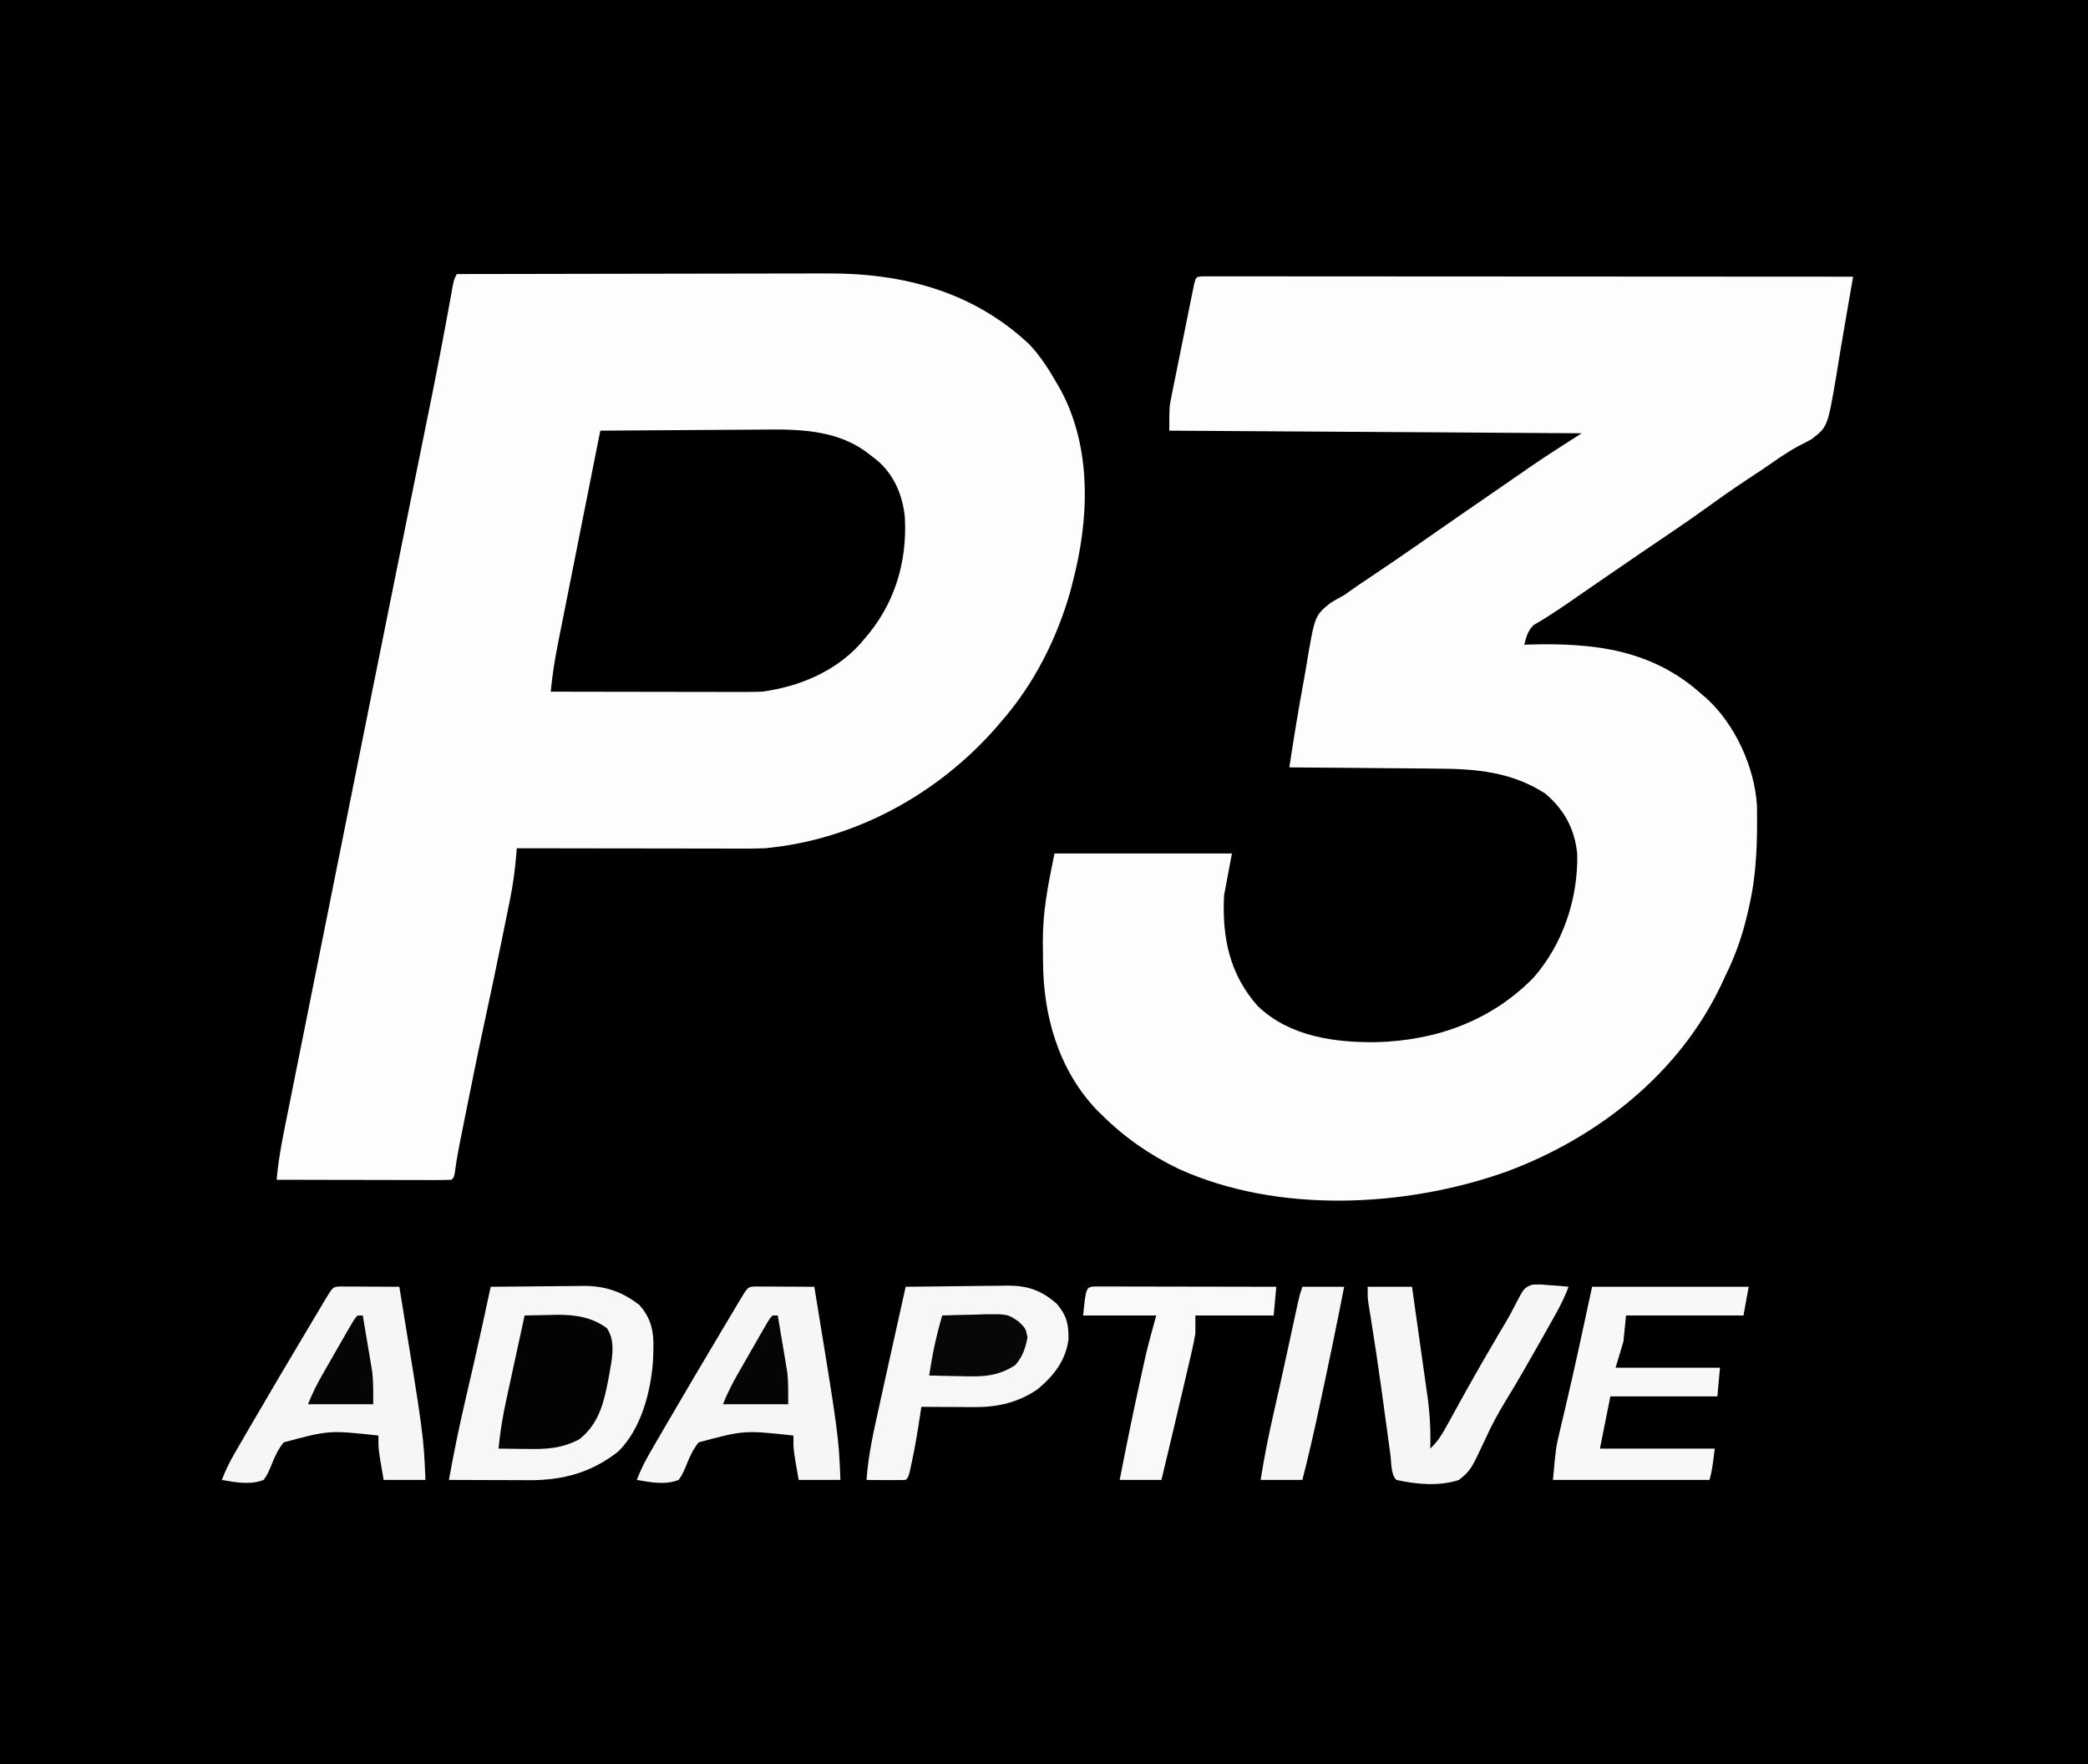 <?xml version="1.0" encoding="UTF-8"?>
<svg version="1.1" xmlns="http://www.w3.org/2000/svg" width="800" height="676">
<rect width="100%" height="100%" fill="#808080" stroke="none"/>
<path d="M0 0 C264 0 528 0 800 0 C800 223.08 800 446.16 800 676 C536 676 272 676 0 676 C0 452.92 0 229.84 0 0 Z " fill="#000000" transform="translate(0,0)"/>
<path d="M0 0 C20.064 -0.047 40.127 -0.082 60.191 -0.104 C69.508 -0.114 78.825 -0.128 88.143 -0.151 C96.27 -0.171 104.398 -0.184 112.525 -0.188 C116.823 -0.191 121.12 -0.197 125.418 -0.211 C129.476 -0.225 133.534 -0.229 137.592 -0.226 C139.068 -0.227 140.545 -0.231 142.022 -0.238 C170.892 -0.383 197.735 6.653 219.25 26.812 C223.623 31.382 226.862 36.532 230 42 C230.464 42.803 230.928 43.606 231.406 44.434 C243.429 66.757 242.297 94.134 236 118 C235.7 119.174 235.399 120.349 235.09 121.559 C230.016 139.502 221.247 156.934 209 171 C208.313 171.808 207.626 172.616 206.918 173.449 C184.386 199.31 152.463 216.806 118 220 C114.789 220.129 111.584 220.127 108.371 220.114 C107.443 220.114 106.516 220.114 105.56 220.114 C102.519 220.113 99.478 220.106 96.438 220.098 C94.319 220.096 92.201 220.094 90.082 220.093 C84.525 220.09 78.969 220.08 73.412 220.069 C67.735 220.058 62.057 220.054 56.379 220.049 C45.253 220.038 34.126 220.021 23 220 C22.92 221.037 22.92 221.037 22.839 222.095 C22.34 228.105 21.584 233.937 20.363 239.84 C20.204 240.636 20.044 241.431 19.879 242.251 C19.363 244.814 18.838 247.376 18.312 249.938 C17.947 251.741 17.582 253.546 17.217 255.35 C14.99 266.322 12.679 277.274 10.301 288.215 C7.993 298.894 5.834 309.601 3.688 320.312 C3.422 321.634 3.422 321.634 3.151 322.982 C2.644 325.504 2.14 328.027 1.637 330.551 C1.486 331.301 1.335 332.05 1.18 332.823 C0.511 336.198 -0.093 339.554 -0.54 342.966 C-1 346 -1 346 -2 347 C-4.086 347.094 -6.176 347.117 -8.264 347.114 C-9.244 347.114 -9.244 347.114 -10.245 347.114 C-12.414 347.113 -14.584 347.105 -16.754 347.098 C-18.255 347.096 -19.755 347.094 -21.256 347.093 C-25.213 347.09 -29.17 347.08 -33.127 347.069 C-37.162 347.058 -41.197 347.054 -45.232 347.049 C-53.155 347.038 -61.077 347.021 -69 347 C-68.243 337.961 -66.337 329.147 -64.548 320.269 C-64.187 318.464 -63.826 316.66 -63.466 314.855 C-62.485 309.942 -61.498 305.03 -60.511 300.118 C-59.463 294.897 -58.419 289.675 -57.374 284.452 C-55.364 274.408 -53.349 264.365 -51.334 254.322 C-49.715 246.259 -48.099 238.196 -46.484 230.132 C-46.256 228.993 -46.028 227.854 -45.793 226.68 C-45.332 224.38 -44.872 222.08 -44.411 219.781 C-36.595 180.756 -28.767 141.734 -20.883 102.723 C-20.633 101.484 -20.382 100.245 -20.124 98.969 C-17.938 88.15 -15.748 77.332 -13.549 66.516 C-12.622 61.959 -11.697 57.401 -10.773 52.844 C-10.606 52.017 -10.438 51.19 -10.265 50.338 C-7.643 37.395 -5.155 24.429 -2.794 11.436 C-2.57 10.215 -2.346 8.994 -2.116 7.736 C-1.923 6.67 -1.73 5.604 -1.531 4.506 C-1 2 -1 2 0 0 Z " fill="#FDFDFD" transform="translate(175,105)"/>
<path d="M0 0 C0.762 0 1.524 0.001 2.309 0.001 C3.186 -0.001 4.062 -0.003 4.965 -0.005 C5.939 -0.002 6.912 0.001 7.916 0.004 C8.941 0.003 9.967 0.002 11.024 0.001 C14.49 -0 17.955 0.005 21.421 0.011 C23.894 0.011 26.367 0.011 28.84 0.01 C34.179 0.01 39.518 0.013 44.856 0.018 C52.575 0.027 60.294 0.029 68.013 0.03 C80.536 0.033 93.058 0.039 105.581 0.049 C117.748 0.058 129.915 0.065 142.083 0.069 C142.832 0.07 143.581 0.07 144.354 0.07 C148.113 0.071 151.873 0.073 155.633 0.074 C186.844 0.084 218.055 0.102 249.266 0.124 C249.05 1.374 249.05 1.374 248.829 2.649 C248.288 5.779 247.747 8.909 247.206 12.04 C246.973 13.387 246.74 14.735 246.507 16.082 C245.257 23.303 244.024 30.525 242.887 37.765 C239.505 57.648 239.505 57.648 233.391 62.374 C231.75 63.271 230.104 64.16 228.423 64.978 C223.506 67.591 218.994 70.939 214.391 74.062 C212.273 75.467 210.153 76.871 208.032 78.273 C202.575 81.9 197.245 85.663 191.938 89.507 C184.37 94.948 176.597 100.103 168.887 105.341 C165.214 107.84 161.551 110.355 157.891 112.874 C157.26 113.309 156.628 113.743 155.978 114.191 C153.378 115.981 150.779 117.771 148.18 119.562 C146.76 120.54 145.341 121.518 143.921 122.496 C142.547 123.442 141.174 124.39 139.803 125.341 C135.583 128.258 131.306 131.034 126.868 133.612 C124.58 135.772 124.081 138.141 123.266 141.124 C123.929 141.103 124.593 141.082 125.276 141.061 C149.954 140.387 172.218 142.941 191.266 160.124 C191.865 160.631 192.463 161.137 193.079 161.659 C204.009 171.59 211.51 187.961 212.428 202.717 C212.632 216.209 212.382 228.968 209.266 242.124 C209.042 243.109 209.042 243.109 208.812 244.114 C206.858 252.585 204.155 260.347 200.266 268.124 C199.764 269.212 199.261 270.3 198.743 271.421 C182.605 305.515 151.285 330.134 116.329 343.062 C77.703 356.79 28.884 359.175 -9.065 341.988 C-20.161 336.675 -30.011 329.831 -38.734 321.124 C-39.356 320.513 -39.979 319.902 -40.62 319.273 C-55.289 303.78 -61.109 282.962 -61.104 262.163 C-61.109 259.854 -61.145 257.548 -61.183 255.239 C-61.214 242.971 -59.238 233.645 -56.734 221.124 C-34.294 221.124 -11.854 221.124 11.266 221.124 C10.276 226.404 9.286 231.684 8.266 237.124 C7.462 253.21 10.253 267.254 21.141 279.562 C33.364 291.266 50.566 293.61 66.761 293.408 C89.644 292.75 110.634 285.214 126.829 268.687 C138.131 255.798 143.933 238.314 143.571 221.327 C142.665 211.8 138.592 204.265 131.266 198.124 C118.406 189.823 104.784 188.671 89.907 188.612 C88.265 188.596 86.623 188.577 84.981 188.558 C80.7 188.511 76.42 188.481 72.139 188.455 C67.754 188.425 63.37 188.378 58.985 188.333 C50.412 188.248 41.839 188.18 33.266 188.124 C34.929 177.172 36.693 166.249 38.713 155.357 C39.083 153.321 39.438 151.281 39.777 149.24 C42.983 130.031 42.983 130.031 48.942 125.175 C50.687 124.108 52.463 123.089 54.266 122.124 C55.937 120.972 57.597 119.806 59.247 118.624 C60.98 117.454 62.716 116.287 64.454 115.124 C66.388 113.818 68.322 112.511 70.255 111.202 C71.737 110.2 71.737 110.2 73.249 109.177 C78.24 105.781 83.191 102.328 88.141 98.874 C95.911 93.457 103.692 88.061 111.505 82.706 C114.111 80.919 116.712 79.124 119.309 77.323 C120.334 76.614 120.334 76.614 121.38 75.891 C122.642 75.018 123.903 74.143 125.163 73.266 C131.76 68.707 138.506 64.47 145.266 60.124 C67.056 59.629 67.056 59.629 -12.734 59.124 C-12.734 50.123 -12.734 50.123 -11.832 45.642 C-11.635 44.645 -11.438 43.648 -11.235 42.62 C-11.019 41.571 -10.803 40.522 -10.581 39.441 C-10.362 38.344 -10.142 37.248 -9.916 36.119 C-9.453 33.816 -8.986 31.514 -8.516 29.213 C-7.794 25.676 -7.084 22.136 -6.376 18.595 C-5.924 16.356 -5.472 14.117 -5.019 11.878 C-4.805 10.815 -4.592 9.751 -4.372 8.656 C-4.071 7.193 -4.071 7.193 -3.765 5.701 C-3.502 4.408 -3.502 4.408 -3.234 3.089 C-2.493 0.179 -2.493 0.179 0 0 Z " fill="#FDFDFD" transform="translate(460.734,105.876)"/>
<path d="M0 0 C10.172 -0.093 20.343 -0.164 30.515 -0.207 C35.24 -0.228 39.964 -0.256 44.689 -0.302 C49.26 -0.346 53.831 -0.369 58.402 -0.38 C60.134 -0.387 61.866 -0.401 63.598 -0.423 C77.365 -0.589 91.739 0.025 103 9 C103.981 9.755 104.962 10.511 105.973 11.289 C112.576 16.872 115.826 24.686 116.688 33.141 C117.639 50.642 112.682 66.756 101 80 C100.447 80.65 99.894 81.299 99.324 81.969 C89.672 92.473 75.952 98.1 62 100 C59.285 100.086 56.597 100.127 53.883 100.114 C52.697 100.114 52.697 100.114 51.487 100.114 C48.889 100.113 46.292 100.106 43.695 100.098 C41.888 100.096 40.08 100.094 38.273 100.093 C33.528 100.09 28.784 100.08 24.039 100.069 C19.193 100.058 14.347 100.054 9.5 100.049 C-0 100.038 -9.5 100.021 -19 100 C-18.382 93.788 -17.465 87.742 -16.234 81.625 C-16.058 80.736 -15.883 79.847 -15.702 78.931 C-15.126 76.025 -14.546 73.12 -13.965 70.215 C-13.562 68.188 -13.16 66.16 -12.758 64.133 C-11.705 58.82 -10.646 53.509 -9.587 48.198 C-8.505 42.769 -7.428 37.338 -6.35 31.908 C-4.237 21.271 -2.12 10.635 0 0 Z " fill="#000000" transform="translate(230,165)"/>
<path d="M0 0 C5.977 -0.074 11.954 -0.129 17.932 -0.165 C19.963 -0.18 21.994 -0.2 24.025 -0.226 C26.954 -0.263 29.883 -0.28 32.812 -0.293 C33.712 -0.308 34.611 -0.324 35.538 -0.34 C43.868 -0.342 50.305 1.827 57 7 C62.957 13.762 62.534 19.977 62.184 28.603 C61.272 40.505 57.63 54.37 49 63 C38.79 71.155 27.596 74.176 14.762 74.098 C13.881 74.096 13 74.095 12.093 74.093 C9.291 74.088 6.489 74.075 3.688 74.062 C1.783 74.057 -0.121 74.053 -2.025 74.049 C-6.684 74.038 -11.342 74.021 -16 74 C-14.144 63.647 -12.027 53.387 -9.639 43.144 C-8.755 39.35 -7.882 35.554 -7.008 31.758 C-6.835 31.01 -6.663 30.262 -6.485 29.492 C-4.229 19.682 -2.111 9.842 0 0 Z " fill="#F7F7F7" transform="translate(188,493)"/>
<path d="M0 0 C6.547 -0.102 13.094 -0.172 19.641 -0.22 C21.866 -0.24 24.091 -0.267 26.316 -0.302 C29.523 -0.351 32.73 -0.373 35.938 -0.391 C36.924 -0.411 37.911 -0.432 38.928 -0.453 C46.776 -0.456 51.947 1.346 57.875 6.5 C61.702 11.002 62.522 14.446 62.367 20.281 C61.273 28.385 56.631 34.219 50.473 39.309 C43.187 44.292 35.333 46.139 26.605 46.098 C25.403 46.094 24.201 46.091 22.963 46.088 C21.717 46.08 20.471 46.071 19.188 46.062 C17.922 46.058 16.657 46.053 15.354 46.049 C12.236 46.037 9.118 46.021 6 46 C5.811 47.273 5.811 47.273 5.617 48.571 C4.697 54.668 3.74 60.723 2.438 66.75 C2.189 67.92 1.94 69.091 1.684 70.297 C1 73 1 73 0 74 C-2.53 74.073 -5.033 74.092 -7.562 74.062 C-8.273 74.058 -8.984 74.053 -9.717 74.049 C-11.478 74.037 -13.239 74.019 -15 74 C-14.356 64.654 -12.338 55.682 -10.312 46.562 C-9.953 44.923 -9.593 43.283 -9.234 41.644 C-8.335 37.541 -7.428 33.439 -6.519 29.339 C-6.024 27.107 -5.53 24.874 -5.037 22.642 C-3.368 15.092 -1.688 7.545 0 0 Z " fill="#F7F7F7" transform="translate(347,493)"/>
<path d="M0 0 C1.563 0.008 1.563 0.008 3.158 0.016 C4.283 0.019 5.407 0.022 6.566 0.026 C7.75 0.034 8.934 0.042 10.154 0.051 C11.342 0.056 12.53 0.06 13.754 0.065 C16.7 0.077 19.646 0.093 22.592 0.114 C31.918 57.117 31.918 57.117 32.592 74.114 C27.312 74.114 22.032 74.114 16.592 74.114 C14.529 62.383 14.529 62.383 14.592 57.114 C-4.316 55.058 -4.316 55.058 -21.742 59.731 C-23.901 62.465 -25.153 65.217 -26.431 68.438 C-27.293 70.534 -28.028 72.312 -29.408 74.114 C-34.483 76.132 -40.181 75.047 -45.408 74.114 C-44.048 70.499 -42.429 67.227 -40.494 63.887 C-39.906 62.868 -39.318 61.85 -38.712 60.8 C-38.075 59.707 -37.439 58.615 -36.783 57.489 C-36.123 56.349 -35.462 55.209 -34.781 54.034 C-27.414 41.341 -19.922 28.721 -12.408 16.114 C-11.637 14.816 -11.637 14.816 -10.849 13.493 C-9.558 11.324 -8.265 9.156 -6.971 6.989 C-6.611 6.385 -6.252 5.781 -5.882 5.16 C-2.869 0.135 -2.869 0.135 0 0 Z " fill="#F6F6F6" transform="translate(289.408,492.886)"/>
<path d="M0 0 C1.563 0.008 1.563 0.008 3.158 0.016 C4.283 0.019 5.407 0.022 6.566 0.026 C7.75 0.034 8.934 0.042 10.154 0.051 C11.342 0.056 12.53 0.06 13.754 0.065 C16.7 0.077 19.646 0.093 22.592 0.114 C31.918 57.117 31.918 57.117 32.592 74.114 C27.312 74.114 22.032 74.114 16.592 74.114 C14.529 62.383 14.529 62.383 14.592 57.114 C-4.316 55.058 -4.316 55.058 -21.742 59.731 C-23.901 62.465 -25.153 65.217 -26.431 68.438 C-27.293 70.534 -28.028 72.312 -29.408 74.114 C-34.483 76.132 -40.181 75.047 -45.408 74.114 C-44.048 70.499 -42.429 67.227 -40.494 63.887 C-39.906 62.868 -39.318 61.85 -38.712 60.8 C-38.075 59.707 -37.439 58.615 -36.783 57.489 C-36.123 56.349 -35.462 55.209 -34.781 54.034 C-27.414 41.341 -19.922 28.721 -12.408 16.114 C-11.637 14.816 -11.637 14.816 -10.849 13.493 C-9.558 11.324 -8.265 9.156 -6.971 6.989 C-6.611 6.385 -6.252 5.781 -5.882 5.16 C-2.869 0.135 -2.869 0.135 0 0 Z " fill="#F6F6F6" transform="translate(130.408,492.886)"/>
<path d="M0 0 C19.8 0 39.6 0 60 0 C59.34 3.63 58.68 7.26 58 11 C43.15 11 28.3 11 13 11 C12.67 14.3 12.34 17.6 12 21 C11.01 24.3 10.02 27.6 9 31 C22.2 31 35.4 31 49 31 C48.67 34.63 48.34 38.26 48 42 C34.47 42 20.94 42 7 42 C5.68 48.6 4.36 55.2 3 62 C17.52 62 32.04 62 47 62 C46 70 46 70 45 74 C25.2 74 5.4 74 -15 74 C-13.876 61.633 -13.876 61.633 -12.363 55.254 C-12.201 54.559 -12.039 53.864 -11.873 53.148 C-11.36 50.951 -10.837 48.757 -10.312 46.562 C-6.652 31.084 -3.334 15.559 0 0 Z " fill="#F8F8F8" transform="translate(610,493)"/>
<path d="M0 0 C5.61 0 11.22 0 17 0 C18.007 7.06 19.003 14.122 19.991 21.185 C20.328 23.584 20.667 25.983 21.009 28.381 C21.503 31.843 21.987 35.306 22.469 38.77 C22.622 39.828 22.775 40.887 22.933 41.978 C23.856 48.696 24.185 55.221 24 62 C26.549 59.547 28.157 57.196 29.863 54.082 C30.414 53.086 30.964 52.091 31.531 51.065 C32.119 49.991 32.707 48.918 33.312 47.812 C34.567 45.546 35.824 43.28 37.082 41.016 C37.404 40.436 37.725 39.857 38.057 39.26 C41.459 33.148 44.968 27.1 48.5 21.062 C49.062 20.1 49.625 19.137 50.204 18.146 C51.277 16.315 52.359 14.489 53.451 12.67 C54.507 10.85 55.503 8.994 56.444 7.111 C59.924 0.427 59.924 0.427 62.97 -0.782 C65.191 -0.986 67.161 -0.885 69.375 -0.625 C70.111 -0.58 70.847 -0.535 71.605 -0.488 C73.407 -0.371 75.205 -0.192 77 0 C75.647 3.569 74.063 6.854 72.199 10.184 C71.362 11.682 71.362 11.682 70.508 13.21 C69.907 14.275 69.306 15.34 68.688 16.438 C68.063 17.548 67.439 18.659 66.795 19.804 C62.238 27.88 57.655 35.947 52.803 43.85 C49.929 48.554 47.39 53.225 45.141 58.262 C39.482 70.312 39.482 70.312 35 74 C27.373 76.53 18.761 75.701 11 74 C8.851 71.851 9.126 67.385 8.73 64.41 C8.609 63.526 8.488 62.643 8.364 61.732 C8.103 59.831 7.845 57.929 7.588 56.028 C6.923 51.101 6.245 46.175 5.566 41.25 C5.433 40.278 5.299 39.306 5.161 38.304 C3.92 29.324 2.56 20.366 1.118 11.416 C0.968 10.476 0.818 9.535 0.664 8.566 C0.535 7.772 0.405 6.977 0.272 6.158 C0 4 0 4 0 0 Z " fill="#F6F6F6" transform="translate(524,493)"/>
<path d="M0 0 C1.277 0.002 2.554 0.004 3.869 0.007 C4.572 0.007 5.274 0.006 5.998 0.006 C8.33 0.007 10.662 0.015 12.994 0.023 C14.607 0.024 16.22 0.026 17.832 0.027 C22.086 0.031 26.338 0.041 30.591 0.052 C34.928 0.062 39.265 0.066 43.601 0.071 C52.116 0.082 60.631 0.099 69.146 0.12 C68.816 3.75 68.486 7.38 68.146 11.12 C58.246 11.12 48.346 11.12 38.146 11.12 C38.146 13.43 38.146 15.74 38.146 18.12 C37.687 20.695 37.181 23.185 36.572 25.722 C36.408 26.433 36.244 27.144 36.074 27.877 C35.543 30.168 35.001 32.457 34.459 34.745 C34.092 36.319 33.725 37.893 33.359 39.467 C32.298 44.021 31.223 48.571 30.146 53.12 C29.859 54.337 29.572 55.554 29.277 56.808 C27.914 62.582 26.539 68.353 25.146 74.12 C19.866 74.12 14.586 74.12 9.146 74.12 C11.716 60.964 14.375 47.834 17.271 34.745 C17.513 33.649 17.754 32.552 18.002 31.422 C18.356 29.838 18.356 29.838 18.717 28.222 C18.92 27.307 19.124 26.393 19.334 25.451 C20.505 20.649 21.846 15.889 23.146 11.12 C13.906 11.12 4.666 11.12 -4.854 11.12 C-3.757 0.158 -3.757 0.158 0 0 Z " fill="#F9F9F9" transform="translate(419.854,492.88)"/>
<path d="M0 0 C3.146 -0.088 6.291 -0.141 9.438 -0.188 C10.316 -0.213 11.194 -0.238 12.1 -0.264 C19.207 -0.342 25.696 0.563 31.531 4.867 C35.177 10.162 33.306 17.513 32.27 23.508 C30.463 32.896 28.785 41.131 21.062 47.375 C14.14 51.048 8.314 51.254 0.625 51.125 C-0.397 51.116 -1.419 51.107 -2.473 51.098 C-4.982 51.074 -7.491 51.041 -10 51 C-9.379 44.521 -8.33 38.288 -6.934 31.934 C-6.735 31.014 -6.537 30.095 -6.333 29.147 C-5.705 26.243 -5.071 23.34 -4.438 20.438 C-4.008 18.455 -3.579 16.473 -3.15 14.49 C-2.105 9.659 -1.054 4.829 0 0 Z " fill="#030303" transform="translate(201,504)"/>
<path d="M0 0 C5.28 0 10.56 0 16 0 C13.114 14.805 10.056 29.568 6.875 44.312 C6.705 45.102 6.536 45.891 6.361 46.705 C4.394 55.846 2.328 64.942 0 74 C-5.28 74 -10.56 74 -16 74 C-14.703 65.84 -13.148 57.804 -11.312 49.75 C-10.783 47.401 -10.255 45.052 -9.727 42.703 C-9.448 41.468 -9.17 40.232 -8.884 38.959 C-7.934 34.721 -7.009 30.478 -6.086 26.234 C-5.927 25.505 -5.769 24.776 -5.605 24.024 C-4.977 21.137 -4.35 18.249 -3.725 15.361 C-3.291 13.355 -2.854 11.349 -2.418 9.344 C-2.043 7.614 -2.043 7.614 -1.661 5.85 C-1 3 -1 3 0 0 Z " fill="#F6F6F6" transform="translate(499,493)"/>
<path d="M0 0 C4.02 -0.146 8.04 -0.234 12.062 -0.312 C13.763 -0.375 13.763 -0.375 15.498 -0.439 C24.978 -0.578 24.978 -0.578 29.266 2.309 C32 5 32 5 32.688 8.375 C31.895 12.553 30.796 15.799 28 19 C21.074 23.539 15.122 23.492 7 23.25 C5.844 23.232 4.687 23.214 3.496 23.195 C0.663 23.148 -2.168 23.083 -5 23 C-3.837 15.158 -2.245 7.604 0 0 Z " fill="#070707" transform="translate(361,504)"/>
<path d="M0 0 C0.66 0 1.32 0 2 0 C2.679 3.977 3.341 7.957 4 11.938 C4.286 13.613 4.286 13.613 4.578 15.322 C4.849 16.971 4.849 16.971 5.125 18.652 C5.293 19.653 5.46 20.653 5.633 21.683 C6.085 25.766 6 29.893 6 34 C-2.25 34 -10.5 34 -19 34 C-17.338 29.845 -15.553 26.285 -13.34 22.422 C-12.99 21.81 -12.64 21.198 -12.279 20.567 C-11.544 19.282 -10.807 17.998 -10.068 16.715 C-8.934 14.744 -7.806 12.771 -6.678 10.797 C-1.148 1.148 -1.148 1.148 0 0 Z " fill="#050505" transform="translate(296,504)"/>
<path d="M0 0 C0.66 0 1.32 0 2 0 C2.679 3.977 3.341 7.957 4 11.938 C4.286 13.613 4.286 13.613 4.578 15.322 C4.849 16.971 4.849 16.971 5.125 18.652 C5.293 19.653 5.46 20.653 5.633 21.683 C6.085 25.766 6 29.893 6 34 C-2.25 34 -10.5 34 -19 34 C-17.338 29.845 -15.553 26.285 -13.34 22.422 C-12.99 21.81 -12.64 21.198 -12.279 20.567 C-11.544 19.282 -10.807 17.998 -10.068 16.715 C-8.934 14.744 -7.806 12.771 -6.678 10.797 C-1.148 1.148 -1.148 1.148 0 0 Z " fill="#050505" transform="translate(137,504)"/>
</svg>
